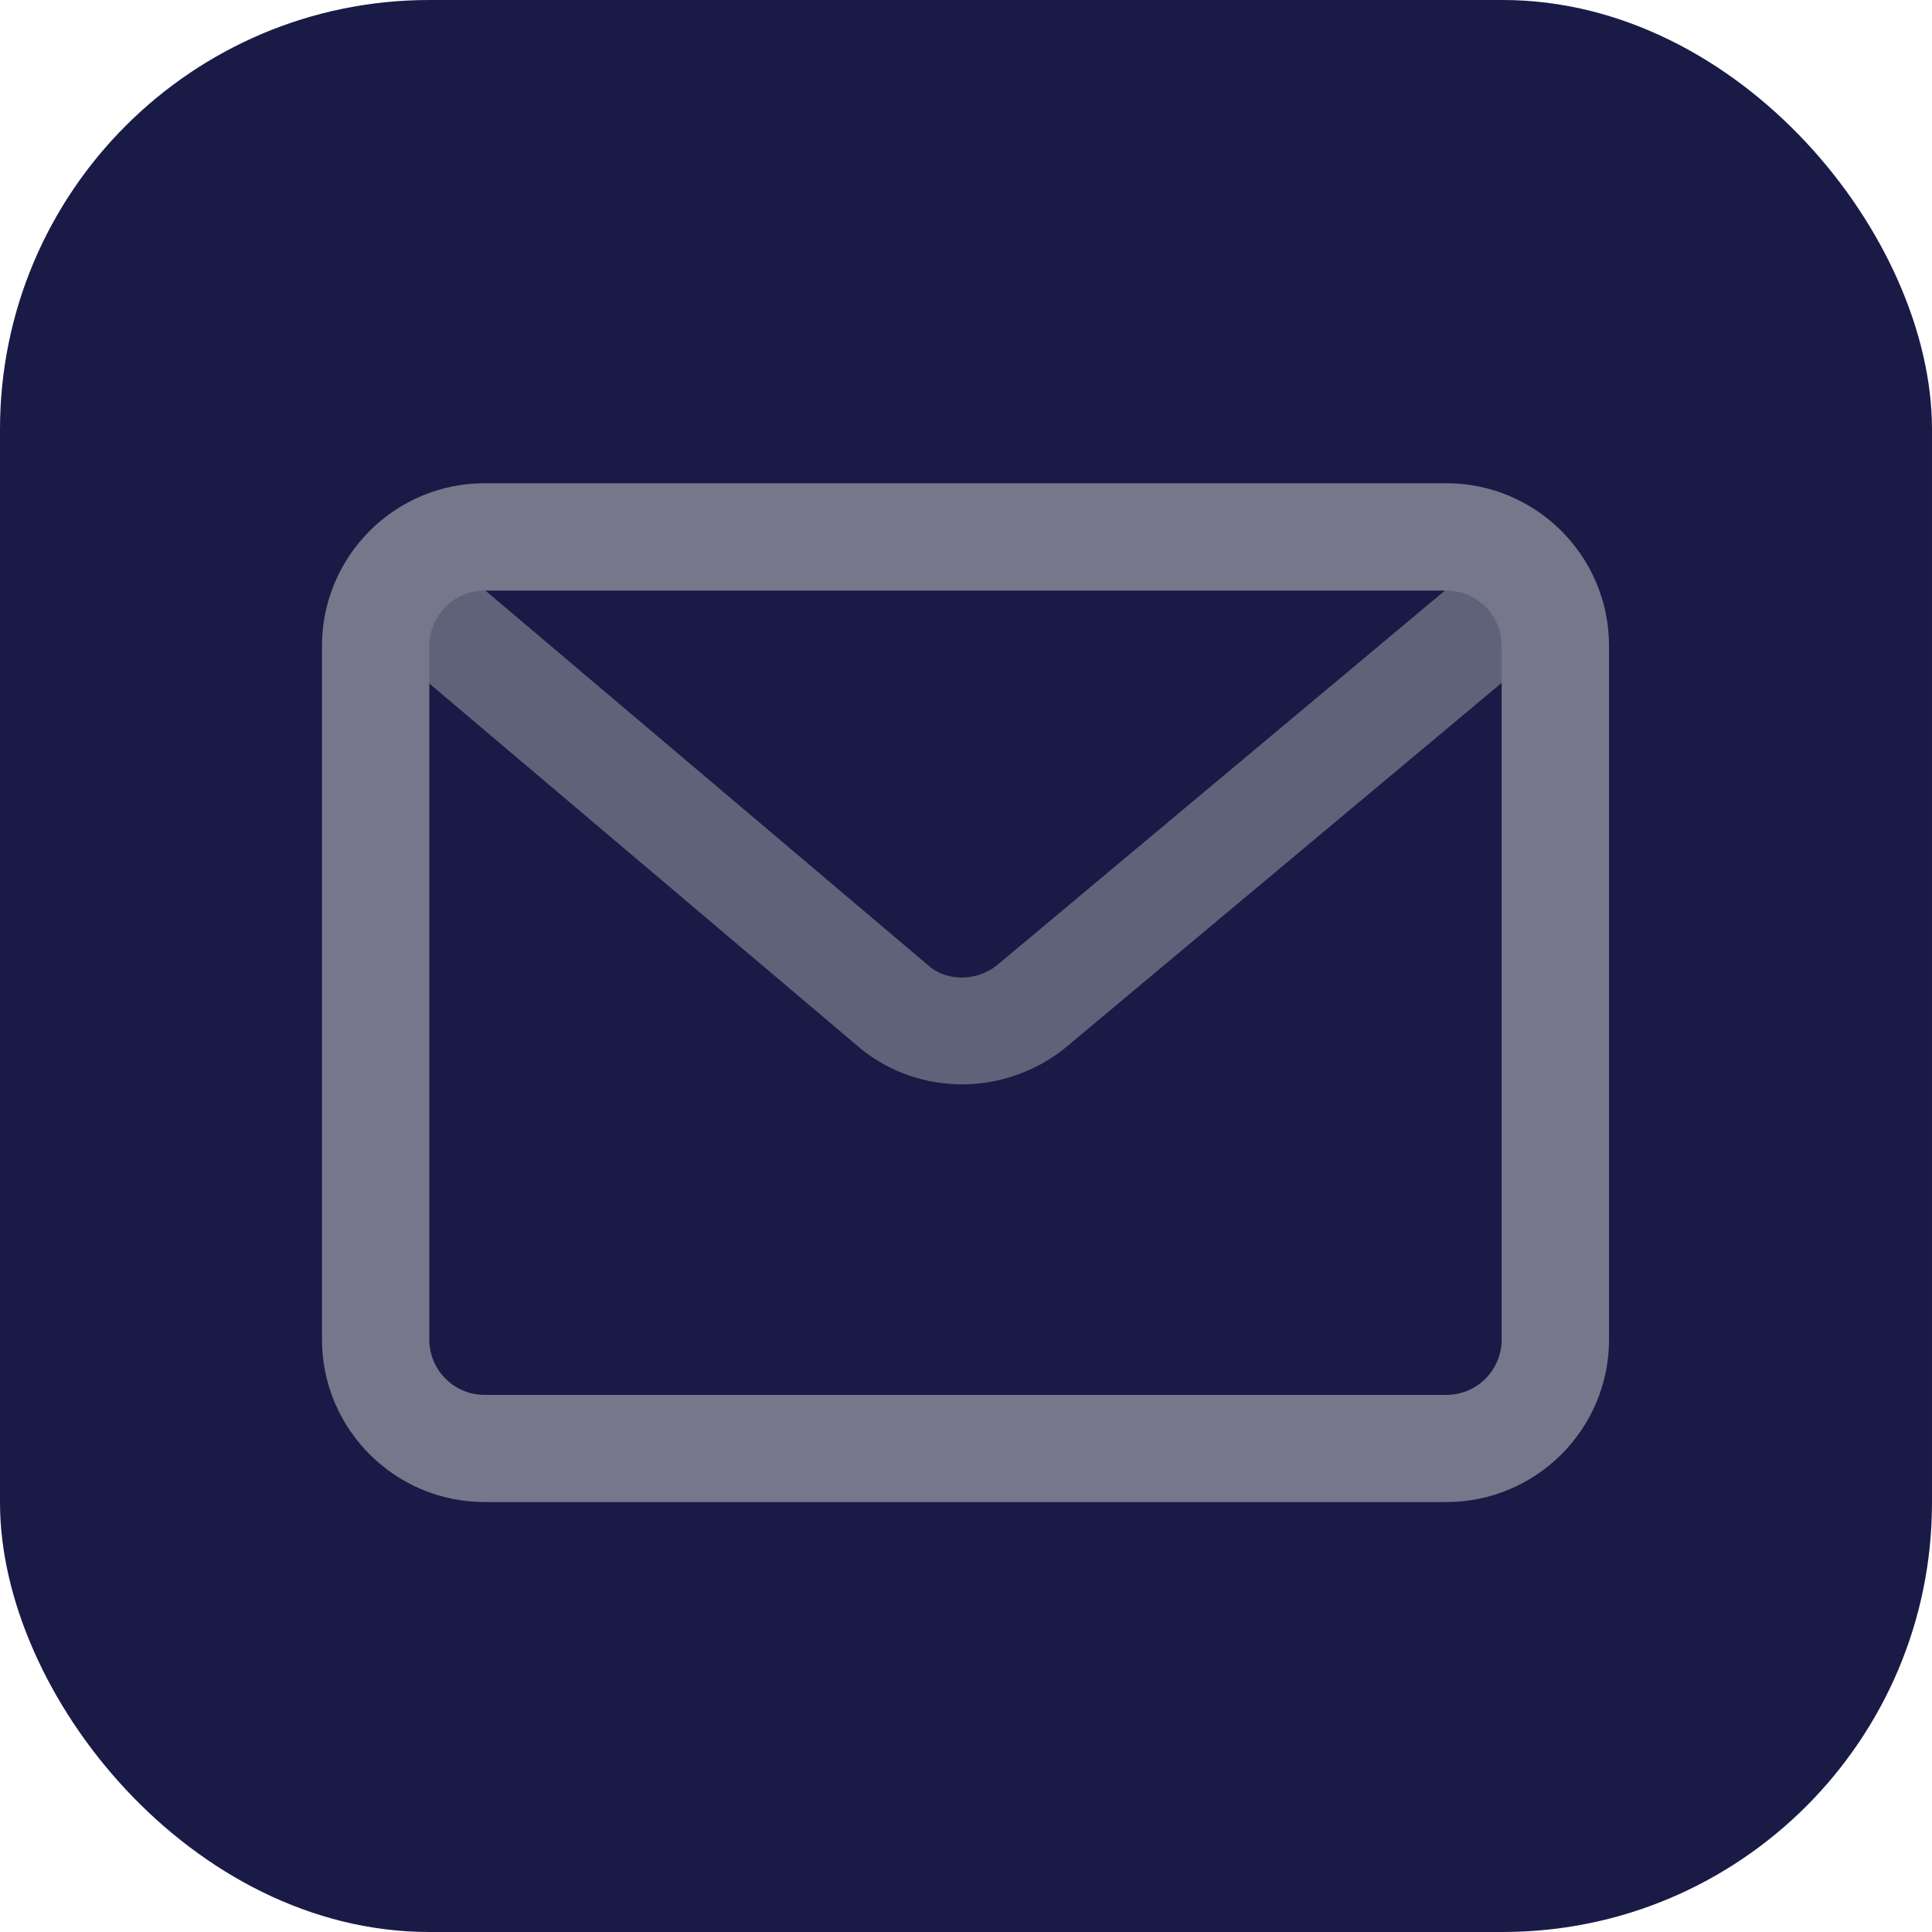 <svg width="24" height="24" viewBox="0 0 24 24" fill="none" xmlns="http://www.w3.org/2000/svg">
<rect width="24" height="24" rx="5.333" fill="#191B46"/>
<g clip-path="url(#clip0_153_43030)">
<path d="M11.95 13.47C11.514 13.47 11.082 13.33 10.721 13.051L4.568 7.843C4.287 7.606 4.252 7.184 4.49 6.905C4.727 6.624 5.148 6.59 5.428 6.827L11.559 12.016C11.784 12.189 12.129 12.189 12.377 11.997L18.562 6.824C18.844 6.588 19.264 6.624 19.5 6.908C19.736 7.191 19.698 7.611 19.416 7.846L13.211 13.035C12.835 13.327 12.39 13.47 11.95 13.47Z" fill="#5F6379"/>
<path d="M17.968 18.659H6.02C4.907 18.659 4 17.754 4 16.639V8.023C4 6.91 4.905 6.003 6.02 6.003H17.968C19.081 6.003 19.988 6.908 19.988 8.023V16.641C19.988 17.754 19.081 18.659 17.968 18.659ZM6.02 7.336C5.641 7.336 5.333 7.645 5.333 8.023V16.641C5.333 17.02 5.642 17.328 6.02 17.328H17.968C18.347 17.328 18.654 17.019 18.654 16.641V8.023C18.654 7.643 18.345 7.336 17.968 7.336H6.02Z" fill="#77778B"/>
</g>
<defs>
<clipPath id="clip0_153_43030">
<rect width="16" height="16" fill="white" transform="translate(4 4)"/>
</clipPath>
</defs>
</svg>
